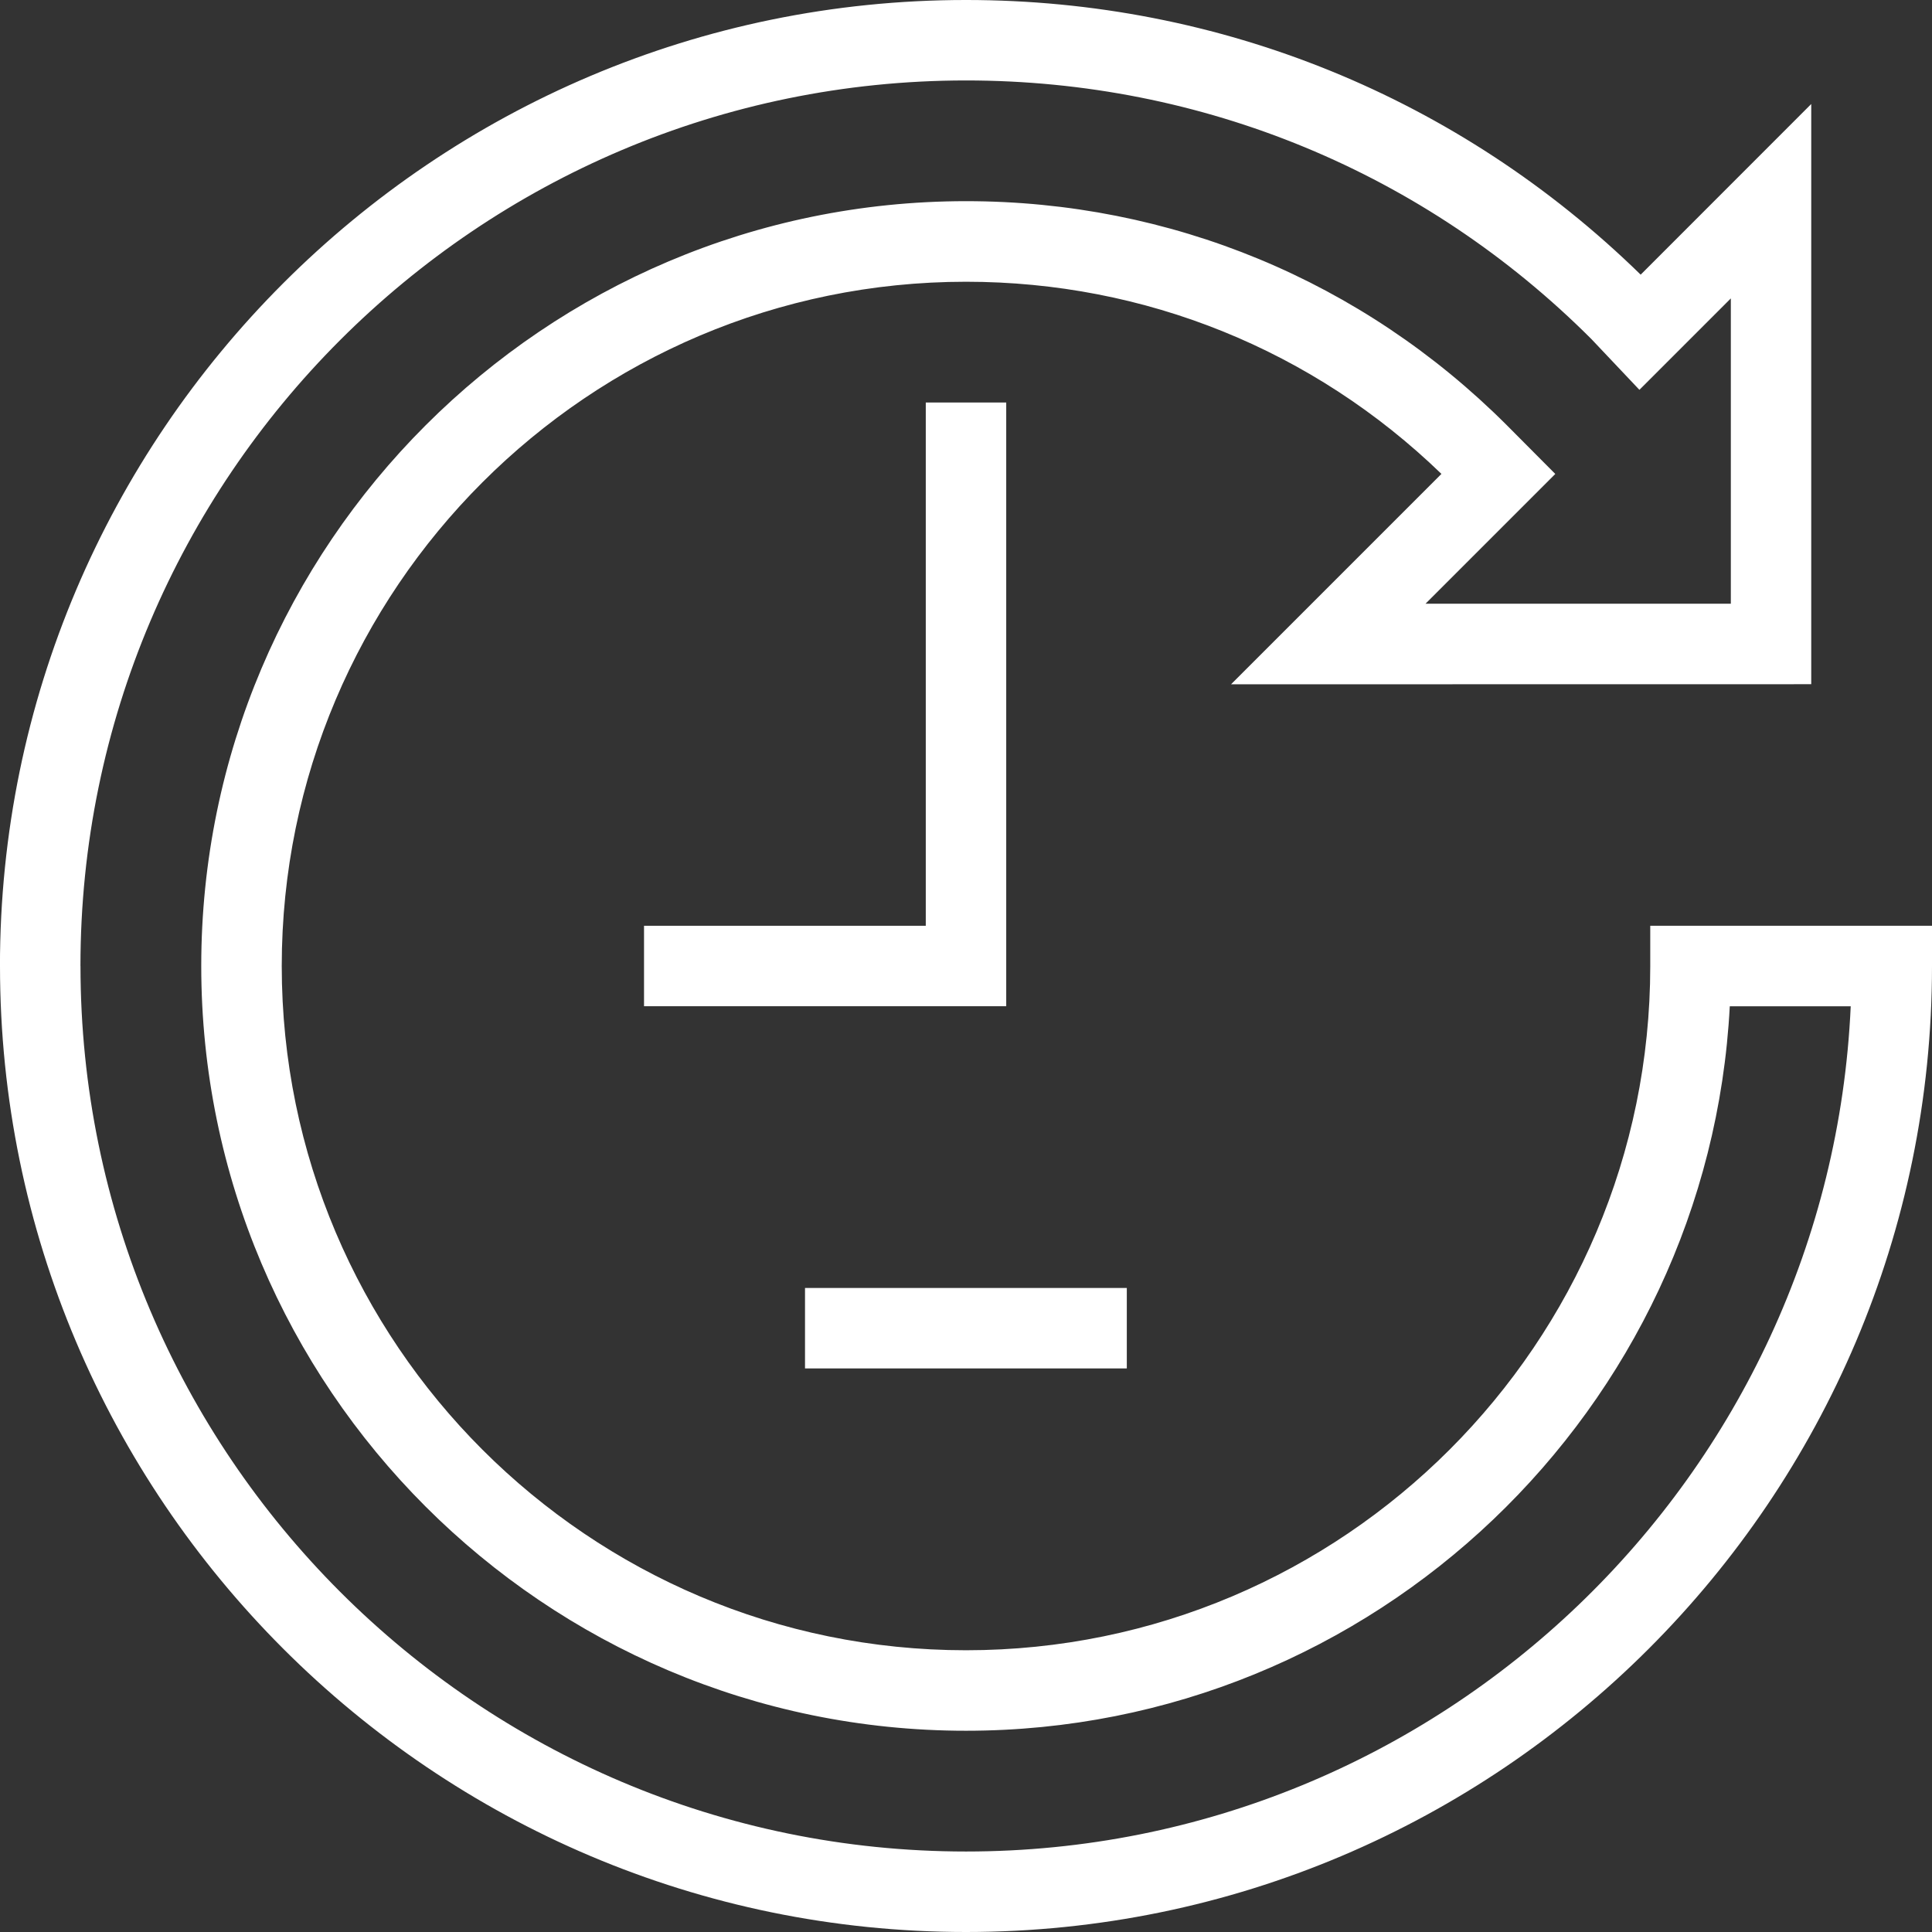 <?xml version="1.0" encoding="UTF-8" standalone="no"?>
<svg xmlns:rdf="http://www.w3.org/1999/02/22-rdf-syntax-ns#" xmlns="http://www.w3.org/2000/svg" height="44.188" width="44.188" version="1.1" xmlns:cc="http://creativecommons.org/ns#" xmlns:dc="http://purl.org/dc/elements/1.1/">
 <rect width="100%" height="100%" fill="#333333" stroke="none"/>
 <defs>
  <clipPath id="clip_0">
   <rect height="3318" width="1440" clip-rule="evenodd" y="-1662" x="-820"/>
  </clipPath>
  <clipPath id="clip_1">
   <rect height="3318" width="1440" clip-rule="evenodd" y="-1662" x="-820"/>
  </clipPath>
  <clipPath id="clip_2">
   <rect height="3318" width="1440" clip-rule="evenodd" y="-1662" x="-820"/>
  </clipPath>
 </defs>
 <g transform="translate(.094 -.406)" clip-path="url(#clip_0)">
  <path d="m0 22.094c0 12.183 9.911 22.094 22.094 22.094s22.094-9.911 22.094-22.094v-0.92h-6.444v0.92c0 8.63-7.02 15.65-15.65 15.65s-15.65-7.02-15.65-15.65c0-8.63 7.02-15.65 15.65-15.65 4.092 0 7.942 1.56 10.874 4.395l-4.812 4.812 13.27-0.002v-13.27l-3.901 3.903c-4.15-4.053-9.62-6.282-15.432-6.282-12.183 0-22.094 9.911-22.094 22.094zm1.84 0c0-11.168 9.086-20.254 20.254-20.254l0 0c5.41 0 10.496 2.107 14.304 5.915l1.098 1.161 2.091-2.091v6.983h-6.983l2.968-2.968-1.109-1.115c-3.304-3.304-7.696-5.124-12.368-5.124-9.645 0-17.492 7.847-17.492 17.492 0 9.645 7.847 17.492 17.492 17.492 9.337 0 16.987-7.353 17.468-16.57h2.766c-0.485 10.742-9.375 19.332-20.234 19.332-11.168 0-20.254-9.086-20.254-20.254z" fill-rule="evenodd" transform="translate(-.094 .406)" fill="#fff"/>
 </g>
 <g transform="translate(.094 -.406)" clip-path="url(#clip_1)">
  <path fill="#fff" transform="translate(14.636 9.612)" d="m8.284 13.808h-8.284v-1.84h6.444v-11.968h1.84l0 13.808z"/>
 </g>
 <g transform="translate(.094 -.406)" clip-path="url(#clip_2)">
  <path fill="#fff" transform="translate(18.318 29.864)" d="m0 0h7.36v1.84h-7.36v-1.84z"/>
 </g>
</svg>
